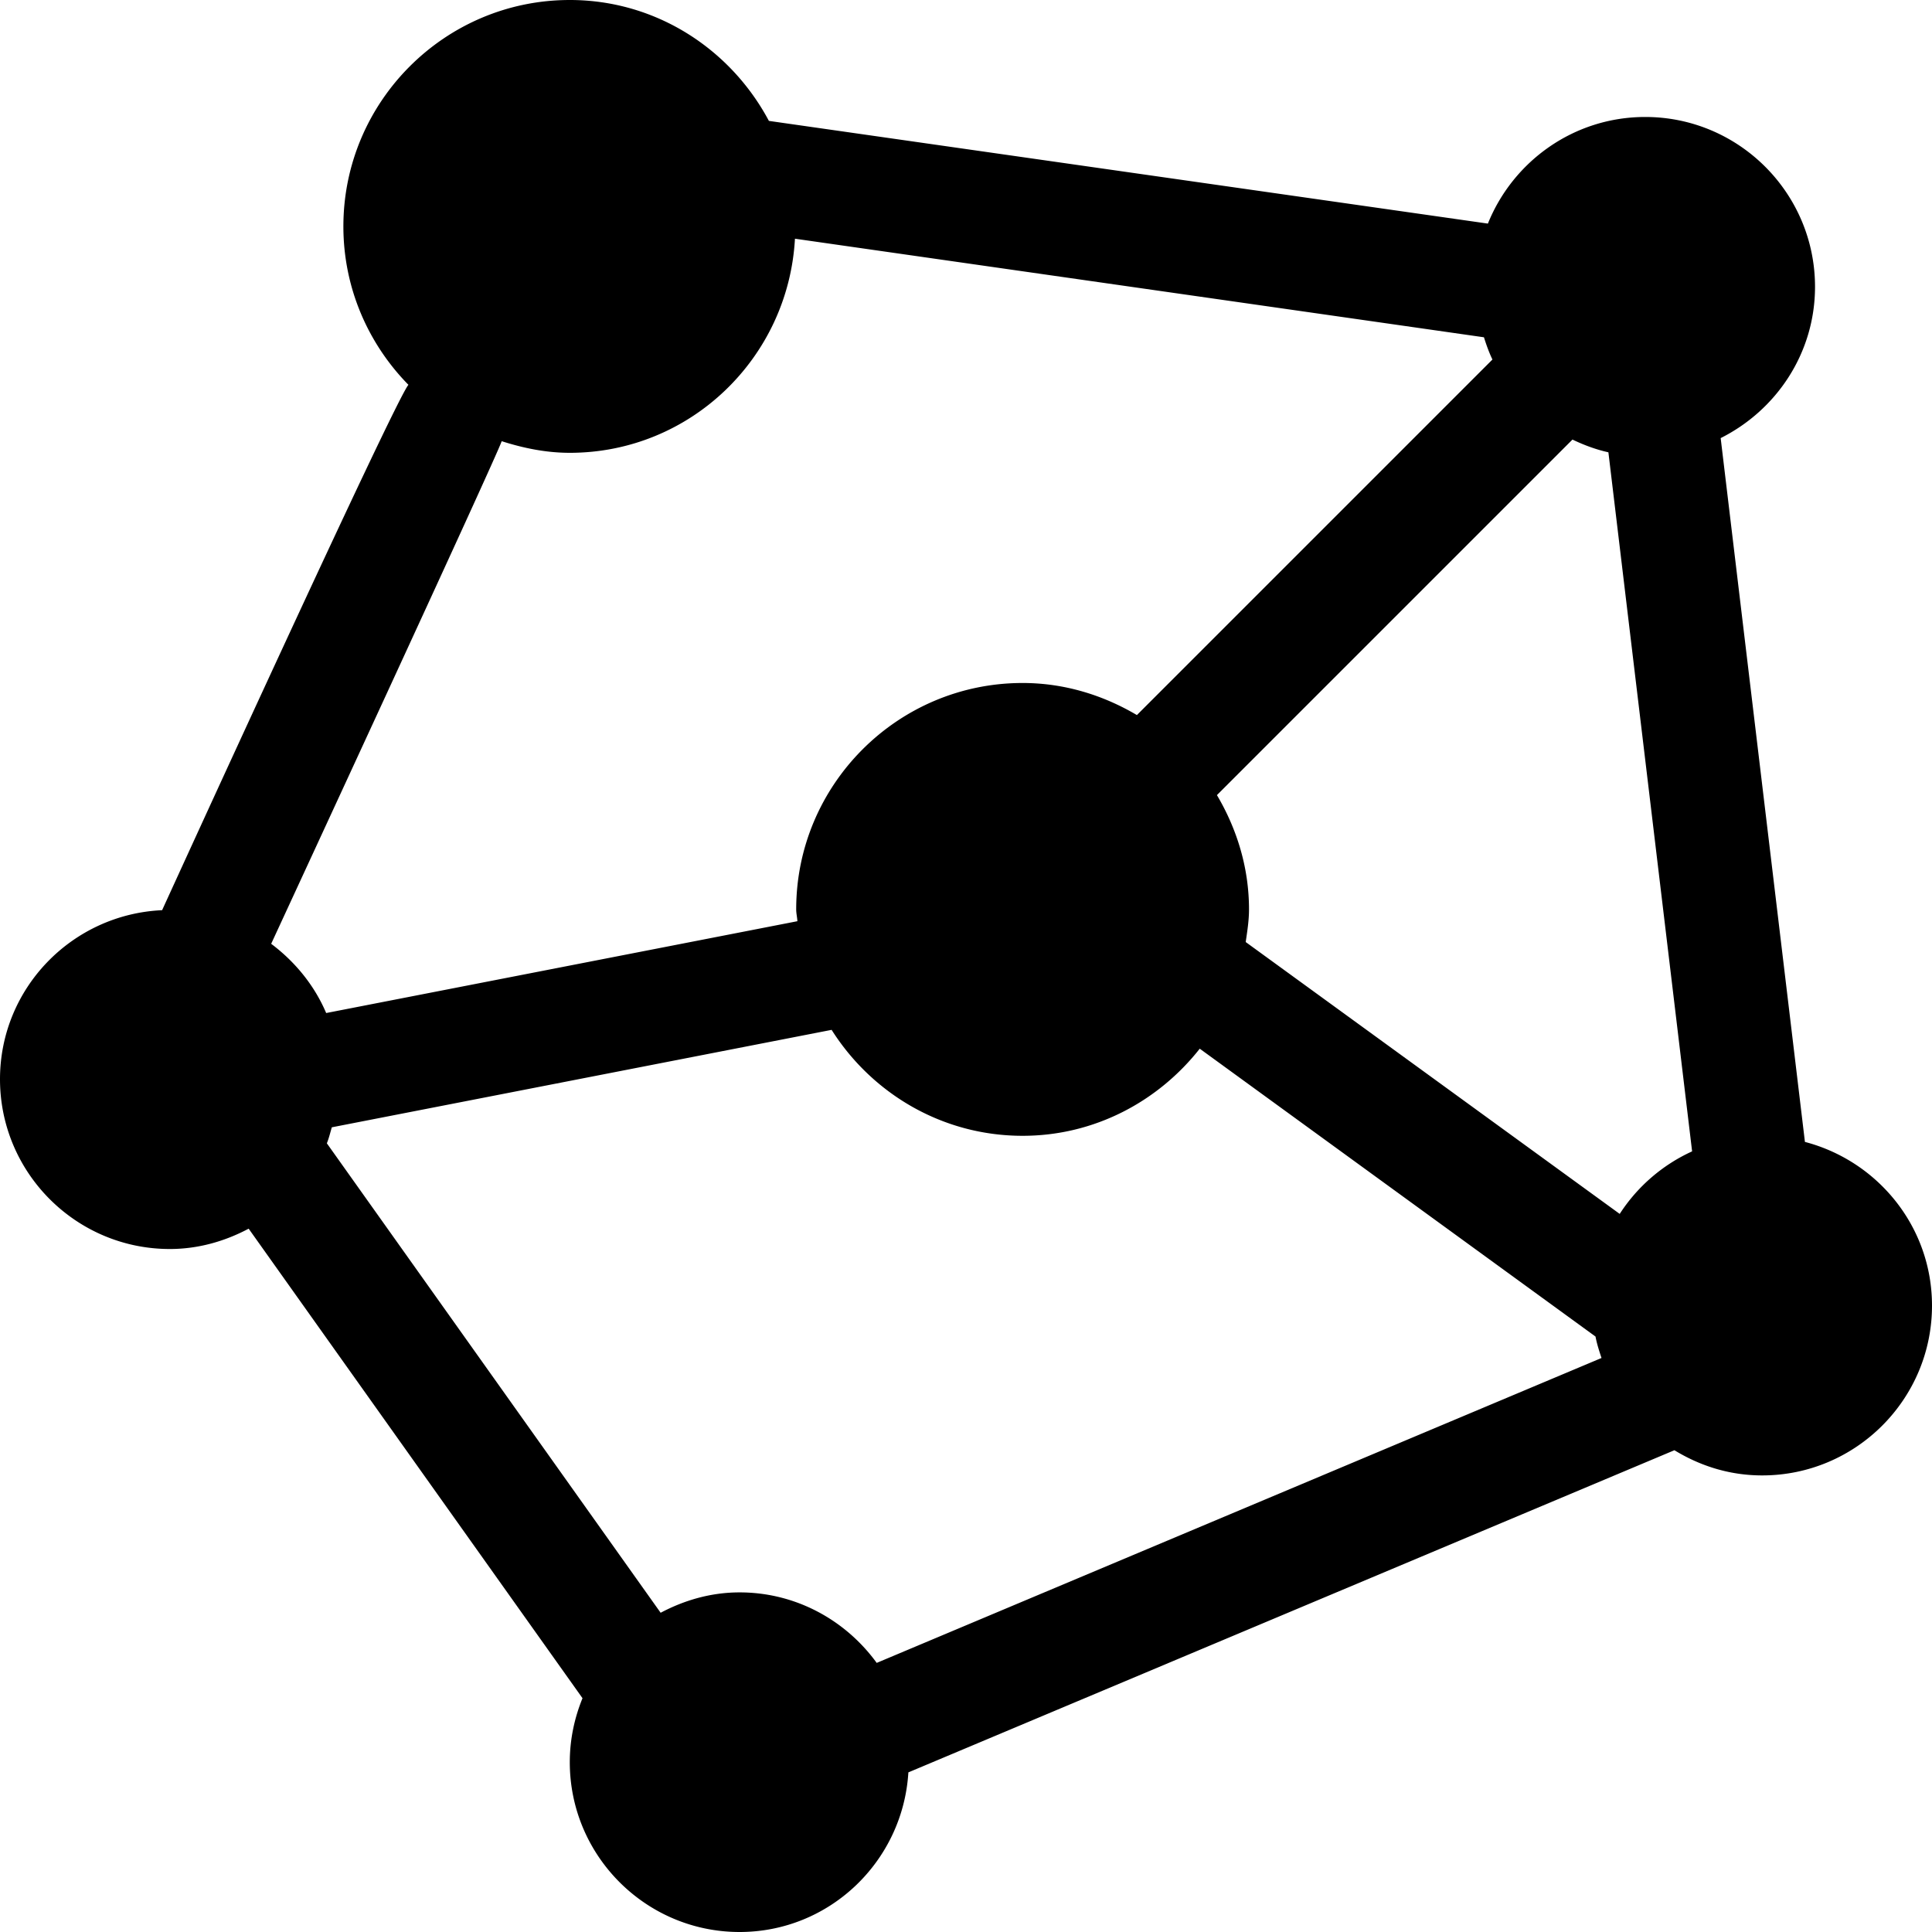 <svg xmlns="http://www.w3.org/2000/svg" viewBox="0 0 512 512"><path d="M478.325 302.62l-22.33-186.519C470.752 108.708 481 93.598 481 76c0-24.814-20.186-45-45-45-18.887 0-35.03 11.724-41.693 28.255L203.764 32.038C193.671 13.079 173.939 0 151 0c-33.091 0-60 26.909-60 60 0 16.348 6.606 31.154 17.241 41.984-3.233 3.363-63.34 134.98-65.279 139.223C19.111 242.298 0 261.883 0 286c0 24.814 20.186 45 45 45 7.582 0 14.623-2.064 20.898-5.389l88.473 124.433C152.229 455.285 151 460.996 151 467c0 24.814 20.186 45 45 45 23.89 0 43.299-18.763 44.727-42.301l203.011-85.373C450.002 388.144 457.766 391 467 391c24.814 0 45-20.186 45-45 0-20.88-14.359-38.322-33.675-43.38zm-406.458-52.5c1.892-4.138 59.656-128.879 61.086-133.198C138.684 118.746 144.67 120 151 120c31.974 0 57.938-25.192 59.67-56.741l182.591 26.124c.639 2.027 1.342 4.003 2.249 5.896L301.289 189.5c-8.923-5.268-19.195-8.5-30.289-8.5-33.091 0-60 26.909-60 60 0 1.071.262 2.071.317 3.129L86.439 268.464c-3.126-7.361-8.258-13.603-14.572-18.344zm160.468 190.564C224.149 429.416 210.963 422 196 422c-7.592 0-14.641 2.069-20.922 5.402l-88.46-124.415c.557-1.36.895-2.818 1.318-4.239l132.451-25.825C231.028 289.735 249.668 301 271 301c19.105 0 35.951-9.137 46.945-23.086l104.883 76.284c.363 1.963.978 3.818 1.588 5.682l-192.081 80.804zM429.24 321.698l-99.115-72.047c.415-2.848.875-5.688.875-8.651 0-11.094-3.232-21.367-8.5-30.289l94.221-94.221c3.021 1.447 6.176 2.631 9.521 3.376l22.185 185.257a45.181 45.181 0 00-19.187 16.575z"></path></svg> 